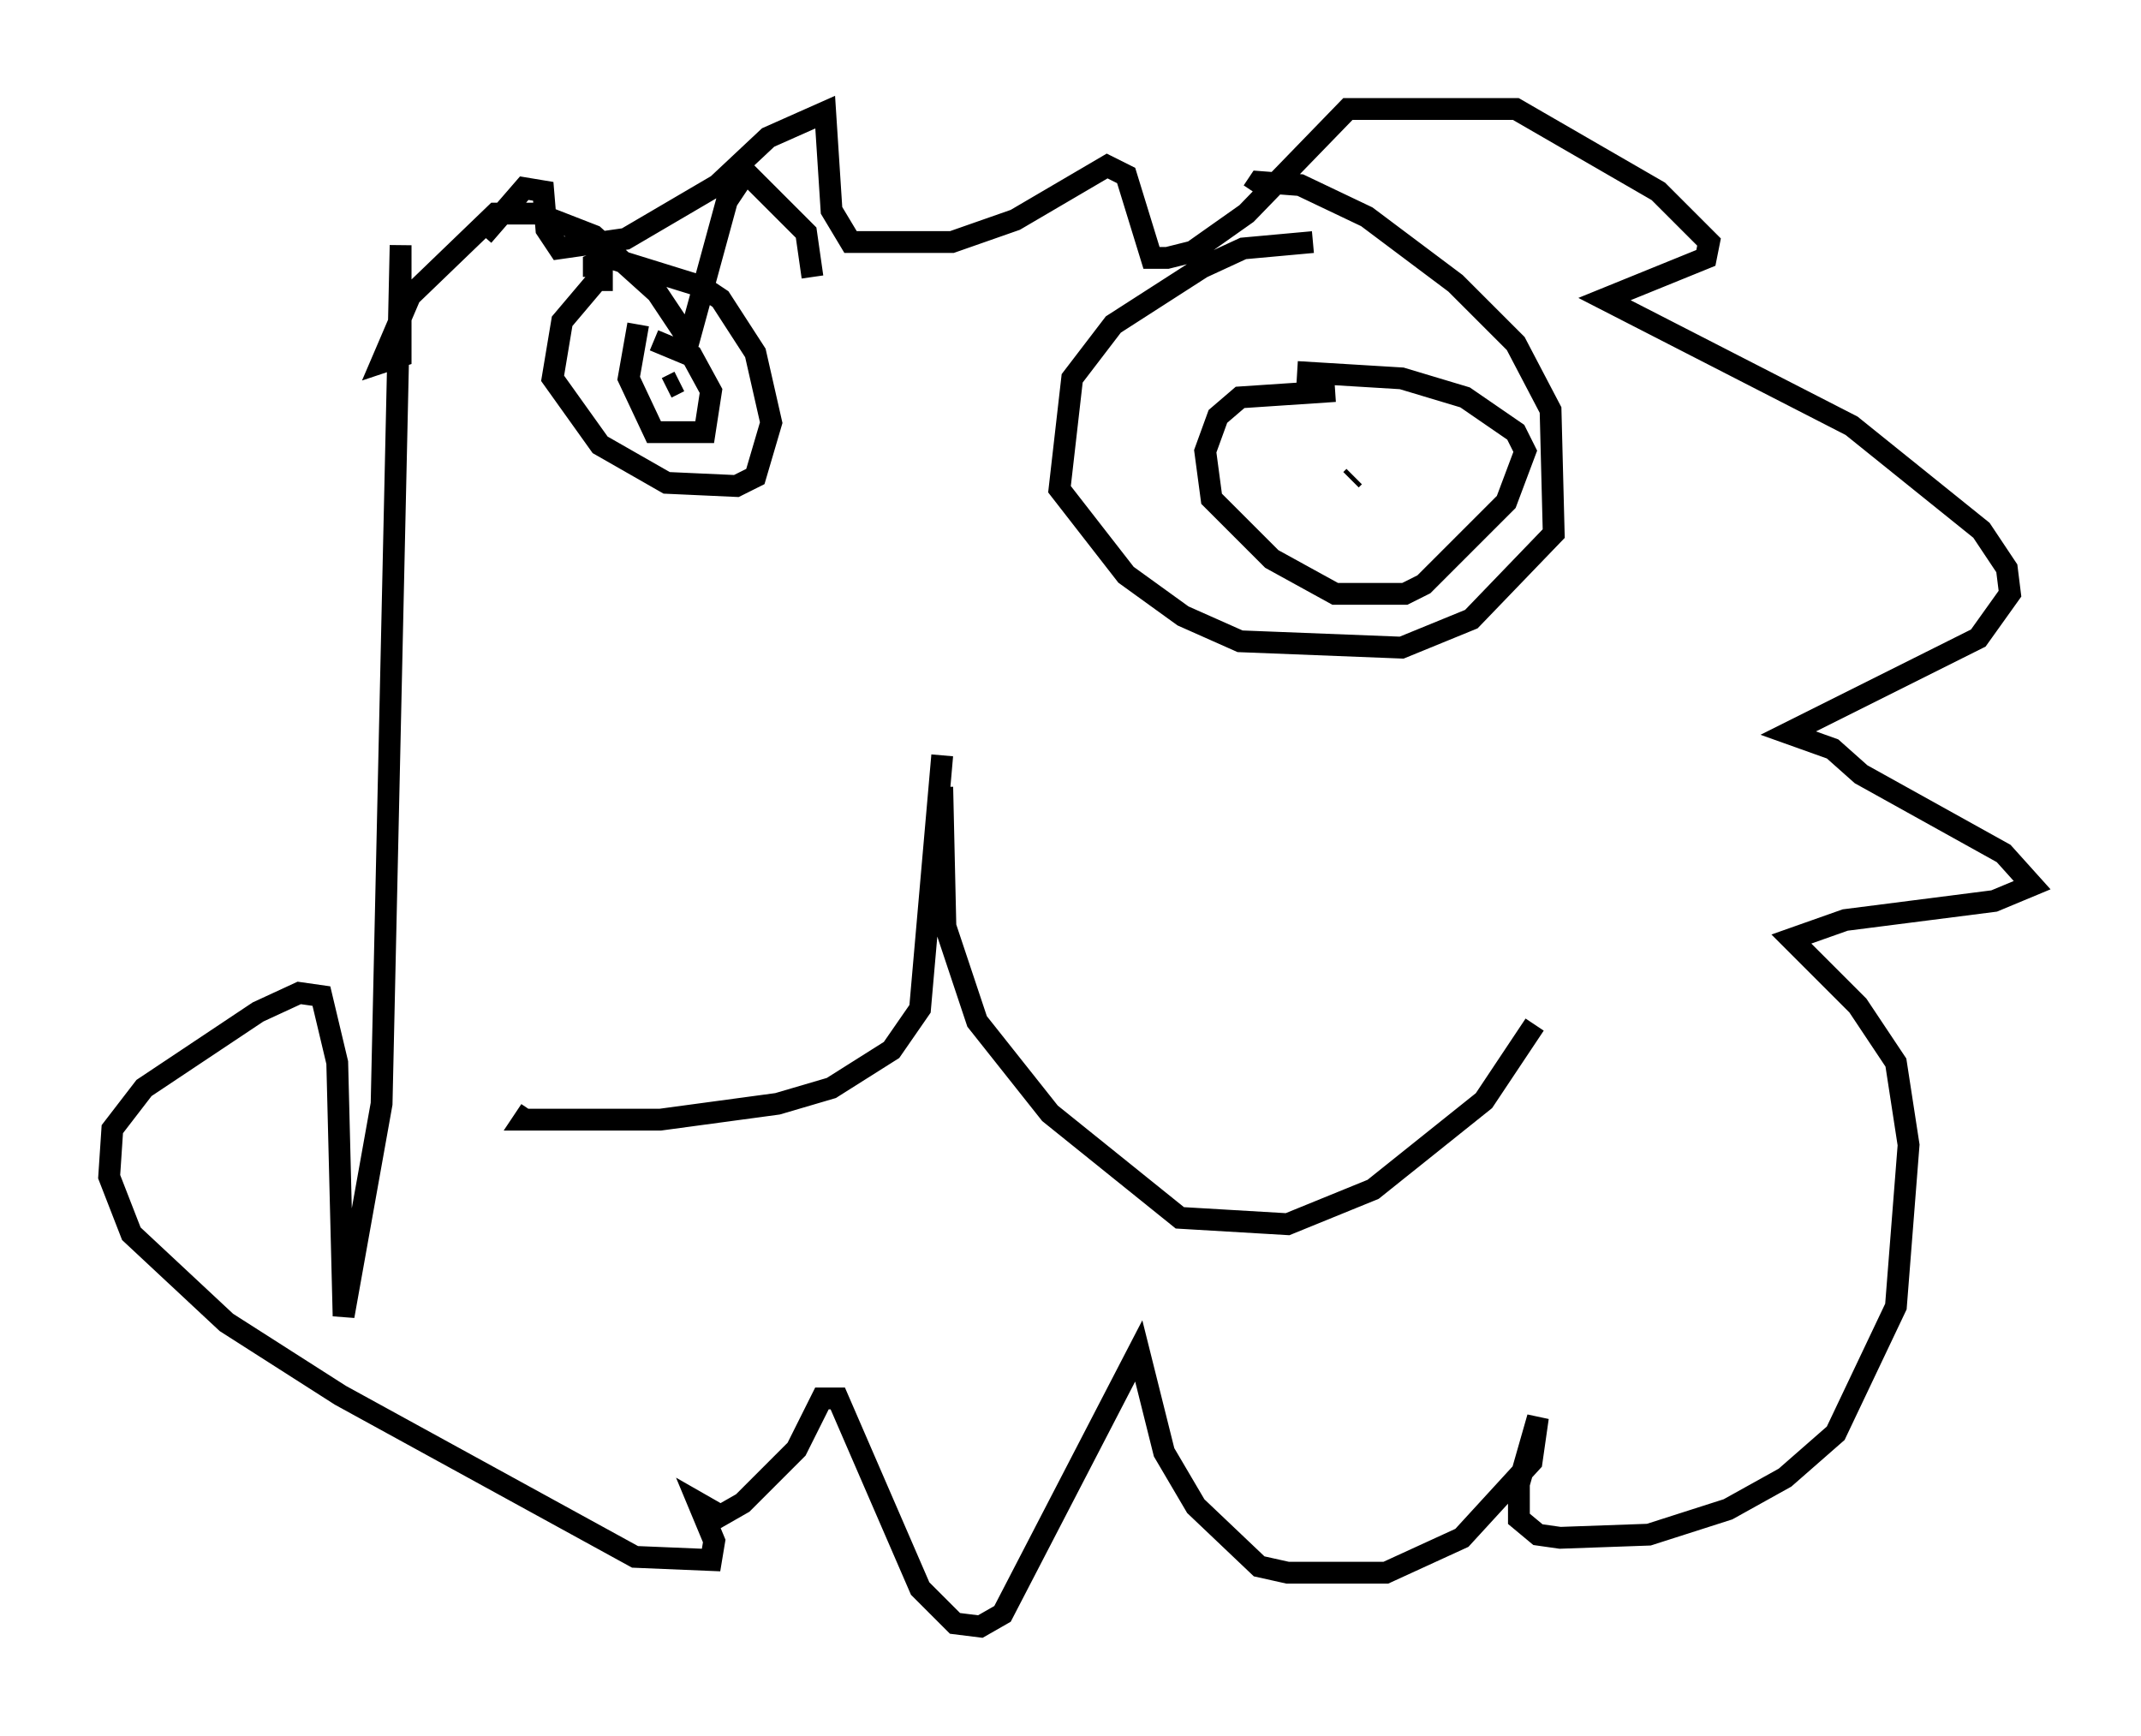 <?xml version="1.0" encoding="utf-8" ?>
<svg baseProfile="full" height="79.575" version="1.1" width="98.167" xmlns="http://www.w3.org/2000/svg" xmlns:ev="http://www.w3.org/2001/xml-events" xmlns:xlink="http://www.w3.org/1999/xlink"><defs /><rect fill="white" height="79.575" width="98.167" x="0" y="0" /><path d="M42.911, 23.302 m0.291, 11.33 l-1.017, 11.62 -1.307, 1.888 l-2.76, 1.743 -2.469, 0.726 l-5.374, 0.726 -6.246, 0.0 l0.291, -0.436 m18.883, -14.816 l0.145, 6.391 1.453, 4.358 l3.341, 4.212 5.955, 4.793 l4.939, 0.291 3.922, -1.598 l5.084, -4.067 2.324, -3.486 m-42.268, -34.134 l-0.726, 0.0 -1.598, 1.888 l-0.436, 2.615 2.179, 3.05 l3.05, 1.743 3.196, 0.145 l0.872, -0.436 0.726, -2.469 l-0.726, -3.196 -1.598, -2.469 l-0.872, -0.581 -4.212, -1.307 l-0.726, 0.291 0.0, 0.581 m2.034, 2.179 l-0.436, 2.469 1.162, 2.469 l2.324, 0.0 0.291, -1.888 l-0.872, -1.598 -1.743, -0.726 m1.307, 2.179 l0.0, 0.0 m-0.726, 0.0 l0.581, -0.291 m29.05, -6.391 l-3.196, 0.291 -1.888, 0.872 l-4.067, 2.615 -1.888, 2.469 l-0.581, 5.084 3.05, 3.922 l2.615, 1.888 2.615, 1.162 l7.408, 0.291 3.196, -1.307 l3.777, -3.922 -0.145, -5.665 l-1.598, -3.05 -2.76, -2.76 l-4.067, -3.05 -3.05, -1.453 l-1.888, -0.145 -0.291, 0.436 m3.777, 9.151 l-4.358, 0.291 -1.017, 0.872 l-0.581, 1.598 0.291, 2.179 l2.76, 2.76 2.905, 1.598 l3.196, 0.0 0.872, -0.436 l3.777, -3.777 0.872, -2.324 l-0.436, -0.872 -2.324, -1.598 l-2.905, -0.872 -4.793, -0.291 m2.469, 4.939 l0.145, -0.145 m-24.838, -9.151 l-0.291, -2.034 -2.76, -2.76 l-0.872, 1.307 -1.743, 6.391 l-1.453, -2.179 -2.905, -2.615 l-2.615, -1.017 -1.888, 0.0 l-3.922, 3.777 -1.307, 3.05 l0.872, -0.291 0.0, -5.084 l-0.872, 39.363 -1.743, 9.732 l-0.291, -11.62 -0.726, -3.05 l-1.017, -0.145 -1.888, 0.872 l-5.229, 3.486 -1.453, 1.888 l-0.145, 2.179 1.017, 2.615 l4.358, 4.067 5.229, 3.341 l13.508, 7.408 3.486, 0.145 l0.145, -0.872 -0.726, -1.743 l1.017, 0.581 1.017, -0.581 l2.469, -2.469 1.162, -2.324 l0.726, 0.0 3.777, 8.715 l1.598, 1.598 1.162, 0.145 l1.017, -0.581 6.246, -12.056 l1.162, 4.648 1.453, 2.469 l2.905, 2.76 1.307, 0.291 l4.503, 0.0 3.486, -1.598 l3.196, -3.486 0.291, -2.034 l-0.872, 3.05 0.0, 1.598 l0.872, 0.726 1.017, 0.145 l4.067, -0.145 3.631, -1.162 l2.615, -1.453 2.324, -2.034 l2.76, -5.81 0.581, -7.408 l-0.581, -3.777 -1.743, -2.615 l-3.05, -3.05 2.469, -0.872 l6.827, -0.872 1.743, -0.726 l-1.307, -1.453 -6.536, -3.631 l-1.307, -1.162 -2.034, -0.726 l8.715, -4.358 1.453, -2.034 l-0.145, -1.162 -1.162, -1.743 l-5.955, -4.793 -11.33, -5.81 l4.648, -1.888 0.145, -0.726 l-2.324, -2.324 -6.536, -3.777 l-7.698, 0.0 -4.648, 4.793 l-2.469, 1.743 -1.162, 0.291 l-0.726, 0.0 -1.162, -3.777 l-0.872, -0.436 -4.212, 2.469 l-2.905, 1.017 -4.648, 0.0 l-0.872, -1.453 -0.291, -4.503 l-2.615, 1.162 -2.324, 2.179 l-4.212, 2.469 -3.05, 0.436 l-0.581, -0.872 -0.145, -1.743 l-0.872, -0.145 -1.888, 2.179 " fill="none" stroke="black" stroke-width="1" /></svg>
